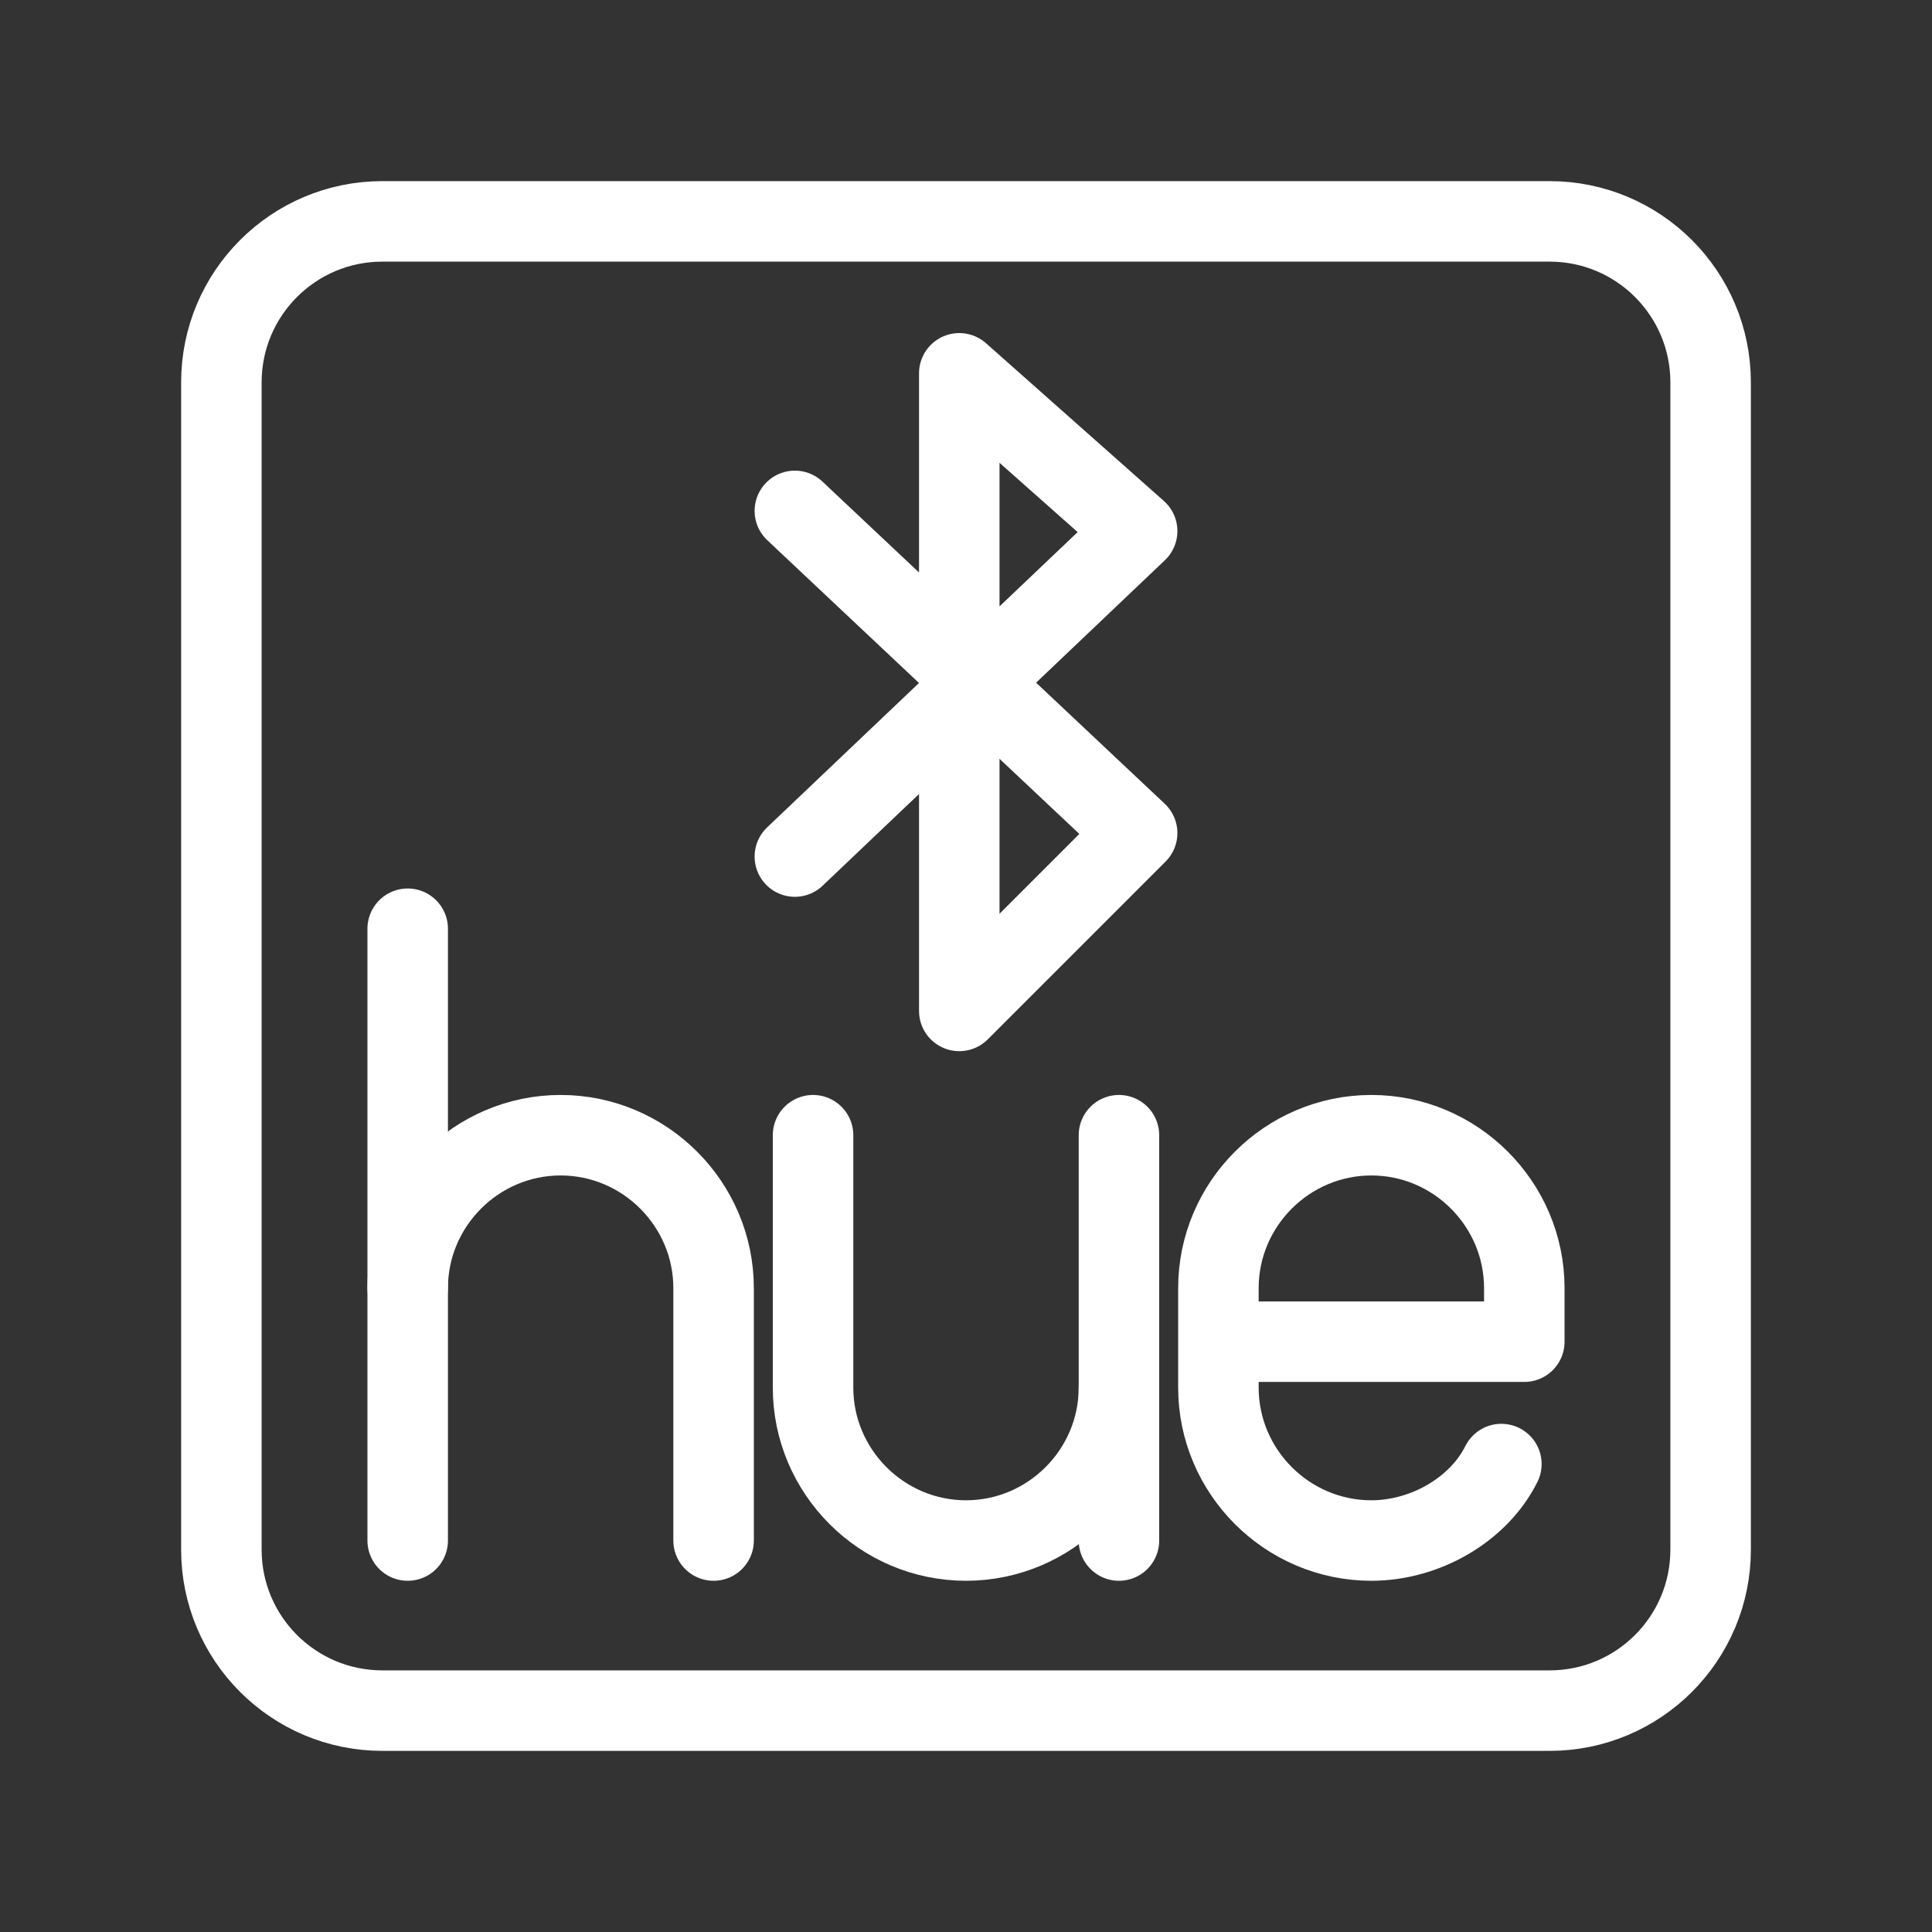 <?xml version="1.0" encoding="UTF-8"?><svg id="a" xmlns="http://www.w3.org/2000/svg" viewBox="0 0 48 48"><rect x="0" y="0" width="48" height="48" fill="#333333" stroke="none"/><defs><style>.k{stroke-width:2px;fill:none;stroke:#fff;stroke-linecap:round;stroke-linejoin:round;}</style></defs><path id="b" class="k" d="M38.5,5.5H9.5c-2.209,0-4,1.791-4,4v29c0,2.209,1.791,4,4,4h29c2.209,0,4-1.791,4-4V9.5c0-2.209-1.791-4-4-4Z"/><path id="c" class="k" d="M37.301,36.374c-.57,1.14-1.9,1.9-3.23,1.9h0c-2.09,0-3.8-1.71-3.8-3.8v-2.47c0-2.09,1.71-3.8,3.8-3.8h0c2.09,0,3.8,1.71,3.8,3.8v1.33h-7.6"/><g id="d"><path id="e" class="k" d="M20.2,28.204v6.27c0,2.09,1.71,3.8,3.8,3.8h0c2.09,0,3.8-1.71,3.8-3.8v-6.27"/><line id="f" class="k" x1="27.8" y1="34.474" x2="27.8" y2="38.274"/></g><g id="g"><line id="h" class="k" x1="10.129" y1="23.074" x2="10.129" y2="38.274"/><path id="i" class="k" d="M10.129,32.004c0-2.09,1.71-3.8,3.8-3.8h0c2.09,0,3.8,1.71,3.8,3.8v6.27"/></g><path id="j" class="k" d="M19.748,12.693l8.504,8.004-4.419,4.419v-15.841l4.419,3.919-8.504,8.087"/></svg>